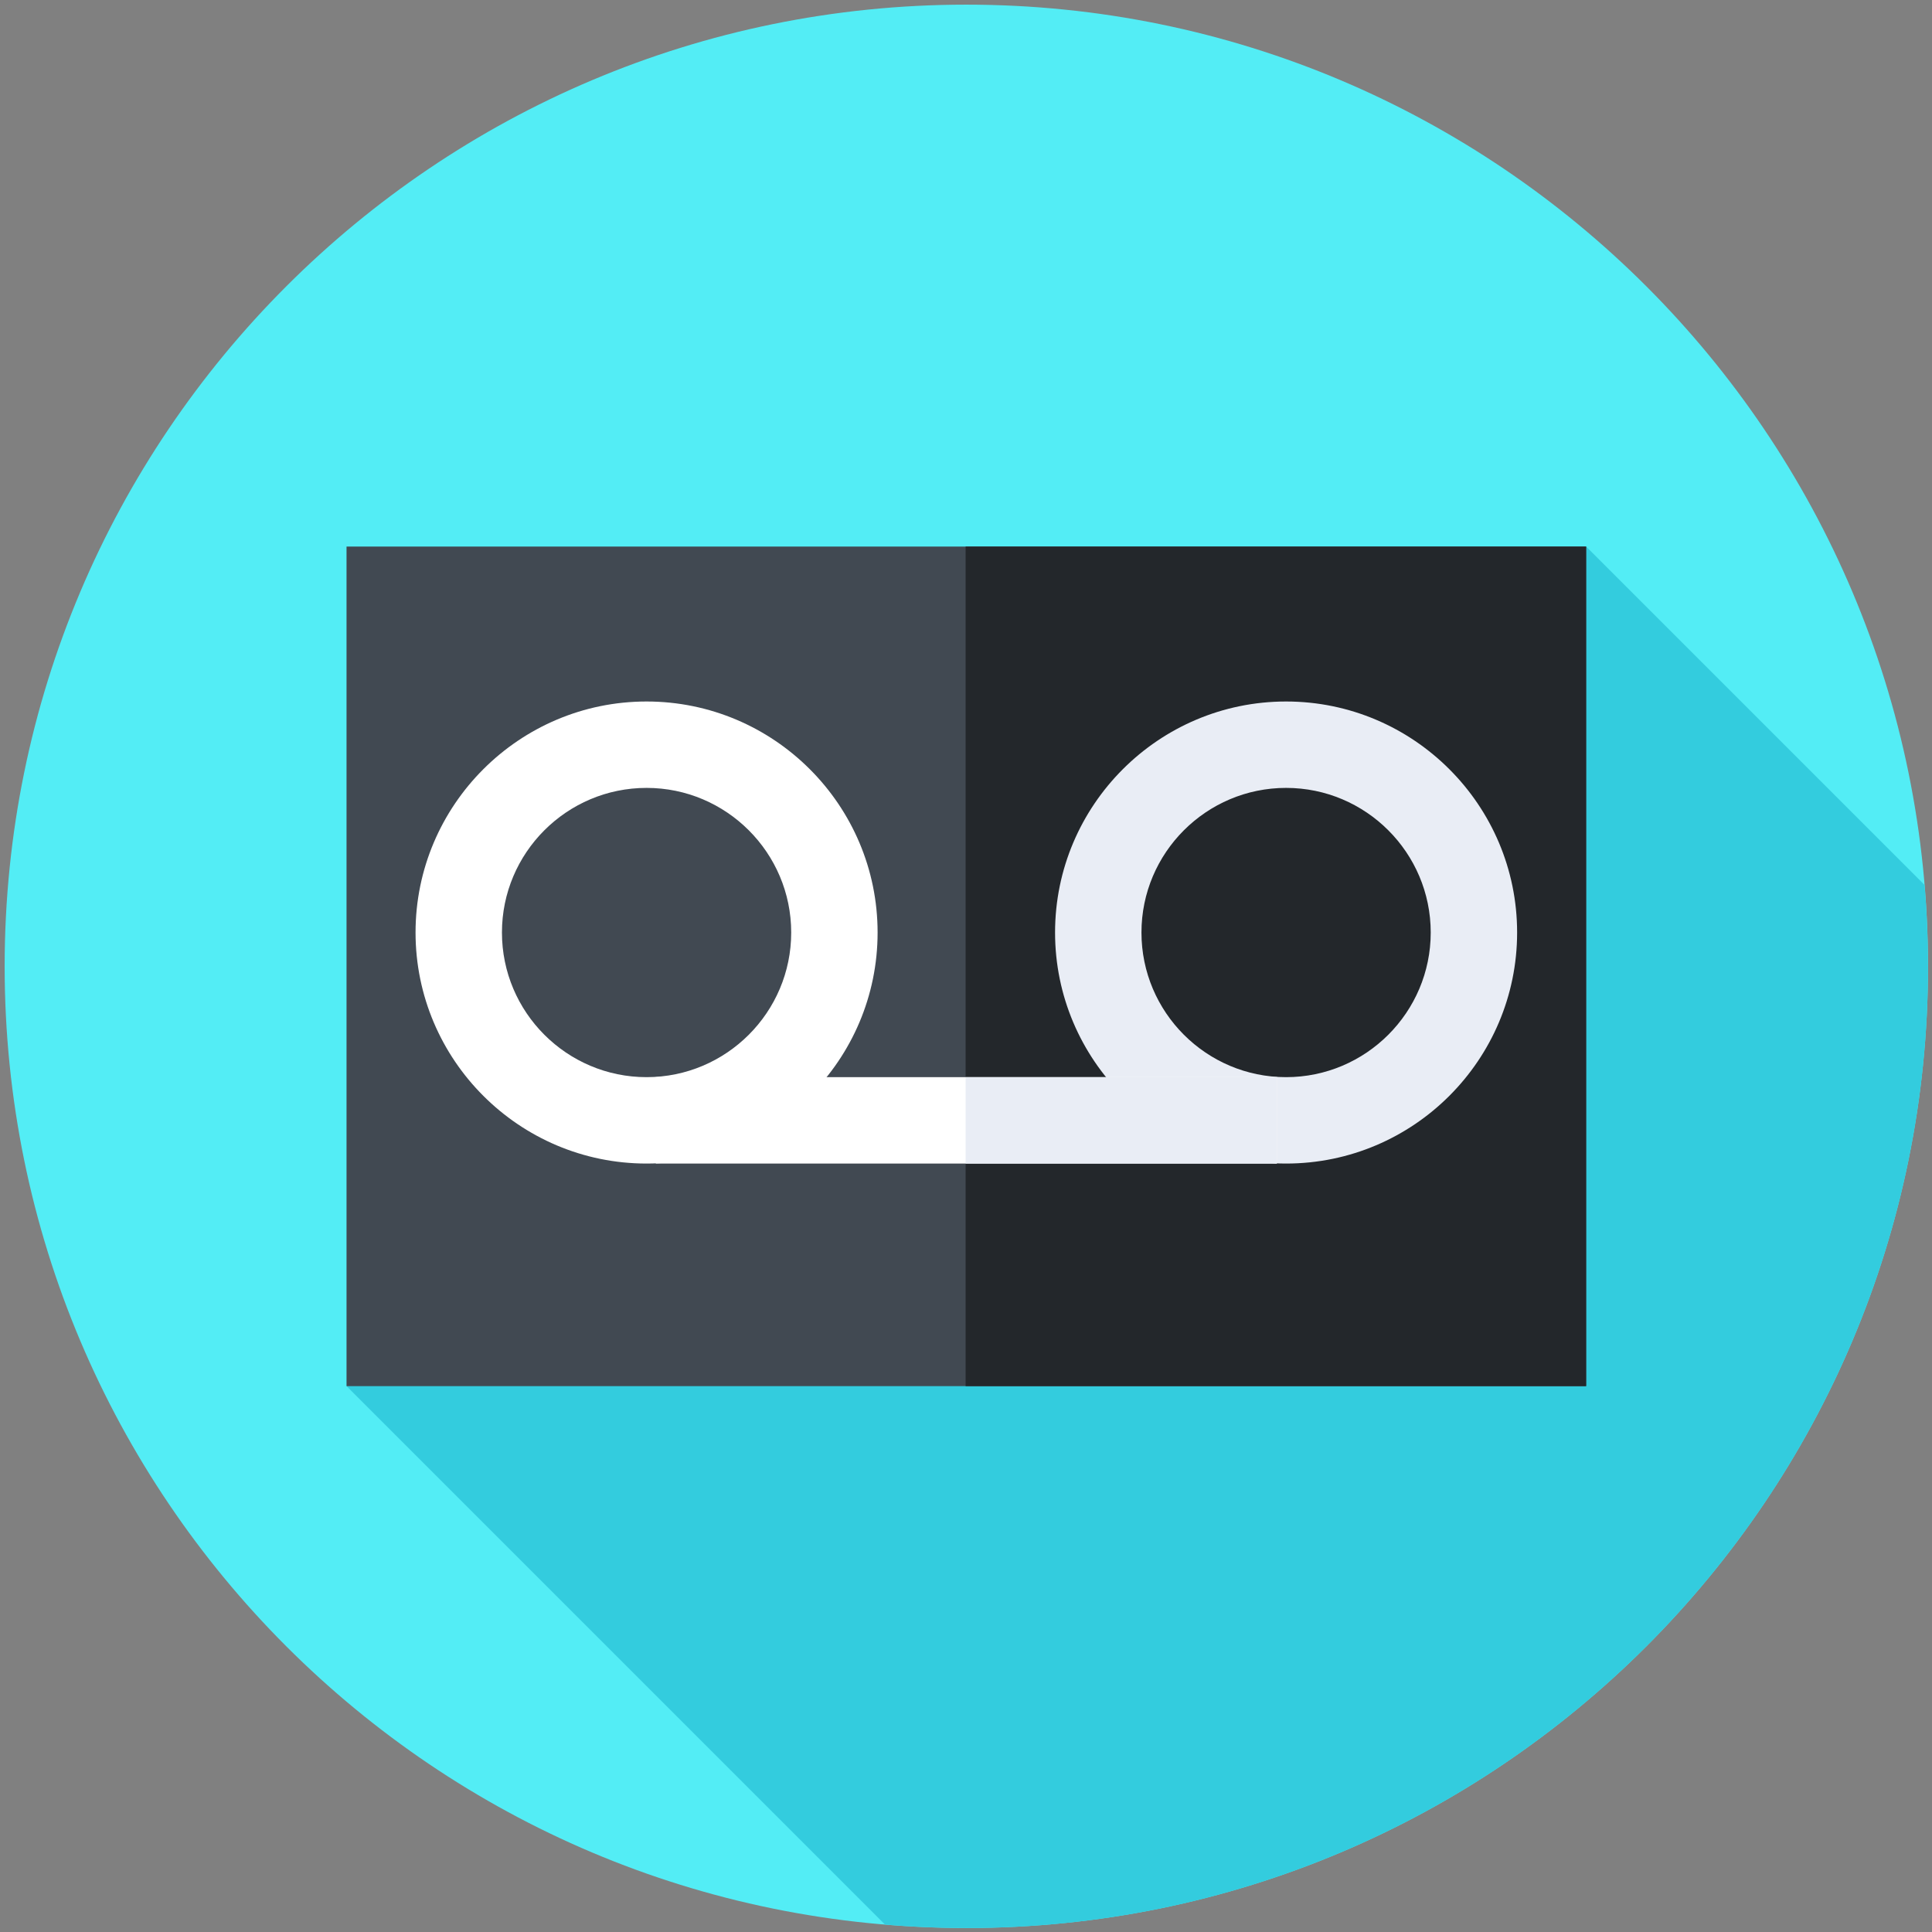 <svg width="900" height="900" version="1.1" viewBox="0 0 238.12 238.12" xmlns="http://www.w3.org/2000/svg">
 <rect x="0" y="0" width="238.12" height="238.12" fill="#808080" stroke="none"/>
 <g transform="matrix(.463 0 0 .463 .573 .573)">
  <path d="m512 256c0 141.39-114.61 256-256 256s-256-114.61-256-256 114.61-256 256-256 256 114.61 256 256z" fill="#53edf5"/>
  <path d="m512 256c0-7.297-0.32-14.516-0.922-21.656l-90.086-90.09-329.98 223.49 143.34 143.34c7.141 0.602 14.359 0.922 21.656 0.922 141.39 0 256-114.61 256-256z" fill="#33ccde"/>
  <path d="m91.008 144.26h329.98v223.49h-329.98z" fill="#414952"/>
  <path d="m255.81 144.26h165.18v223.49h-165.18z" fill="#23272b"/>
  <path d="m170.88 308.5c-33.91 0-61.5-27.59-61.5-61.5s27.59-61.5 61.5-61.5c33.91 0 61.5 27.59 61.5 61.5s-27.59 61.5-61.5 61.5zm0-100c-21.23 0-38.5 17.27-38.5 38.5s17.27 38.5 38.5 38.5c21.227 0 38.5-17.27 38.5-38.5s-17.273-38.5-38.5-38.5z" fill="#fff"/>
  <path d="m341.12 308.5c-33.91 0-61.5-27.59-61.5-61.5s27.59-61.5 61.5-61.5c33.91 0 61.5 27.59 61.5 61.5s-27.59 61.5-61.5 61.5zm0-100c-21.227 0-38.5 17.27-38.5 38.5s17.273 38.5 38.5 38.5c21.23 0 38.5-17.27 38.5-38.5s-17.27-38.5-38.5-38.5z" fill="#e9edf5"/>
  <path d="m173.33 285.5h165.33v23h-165.33z" fill="#fff"/>
  <path d="m255.81 285.5h82.859v23h-82.859z" fill="#e9edf5"/>
 </g>
</svg>

